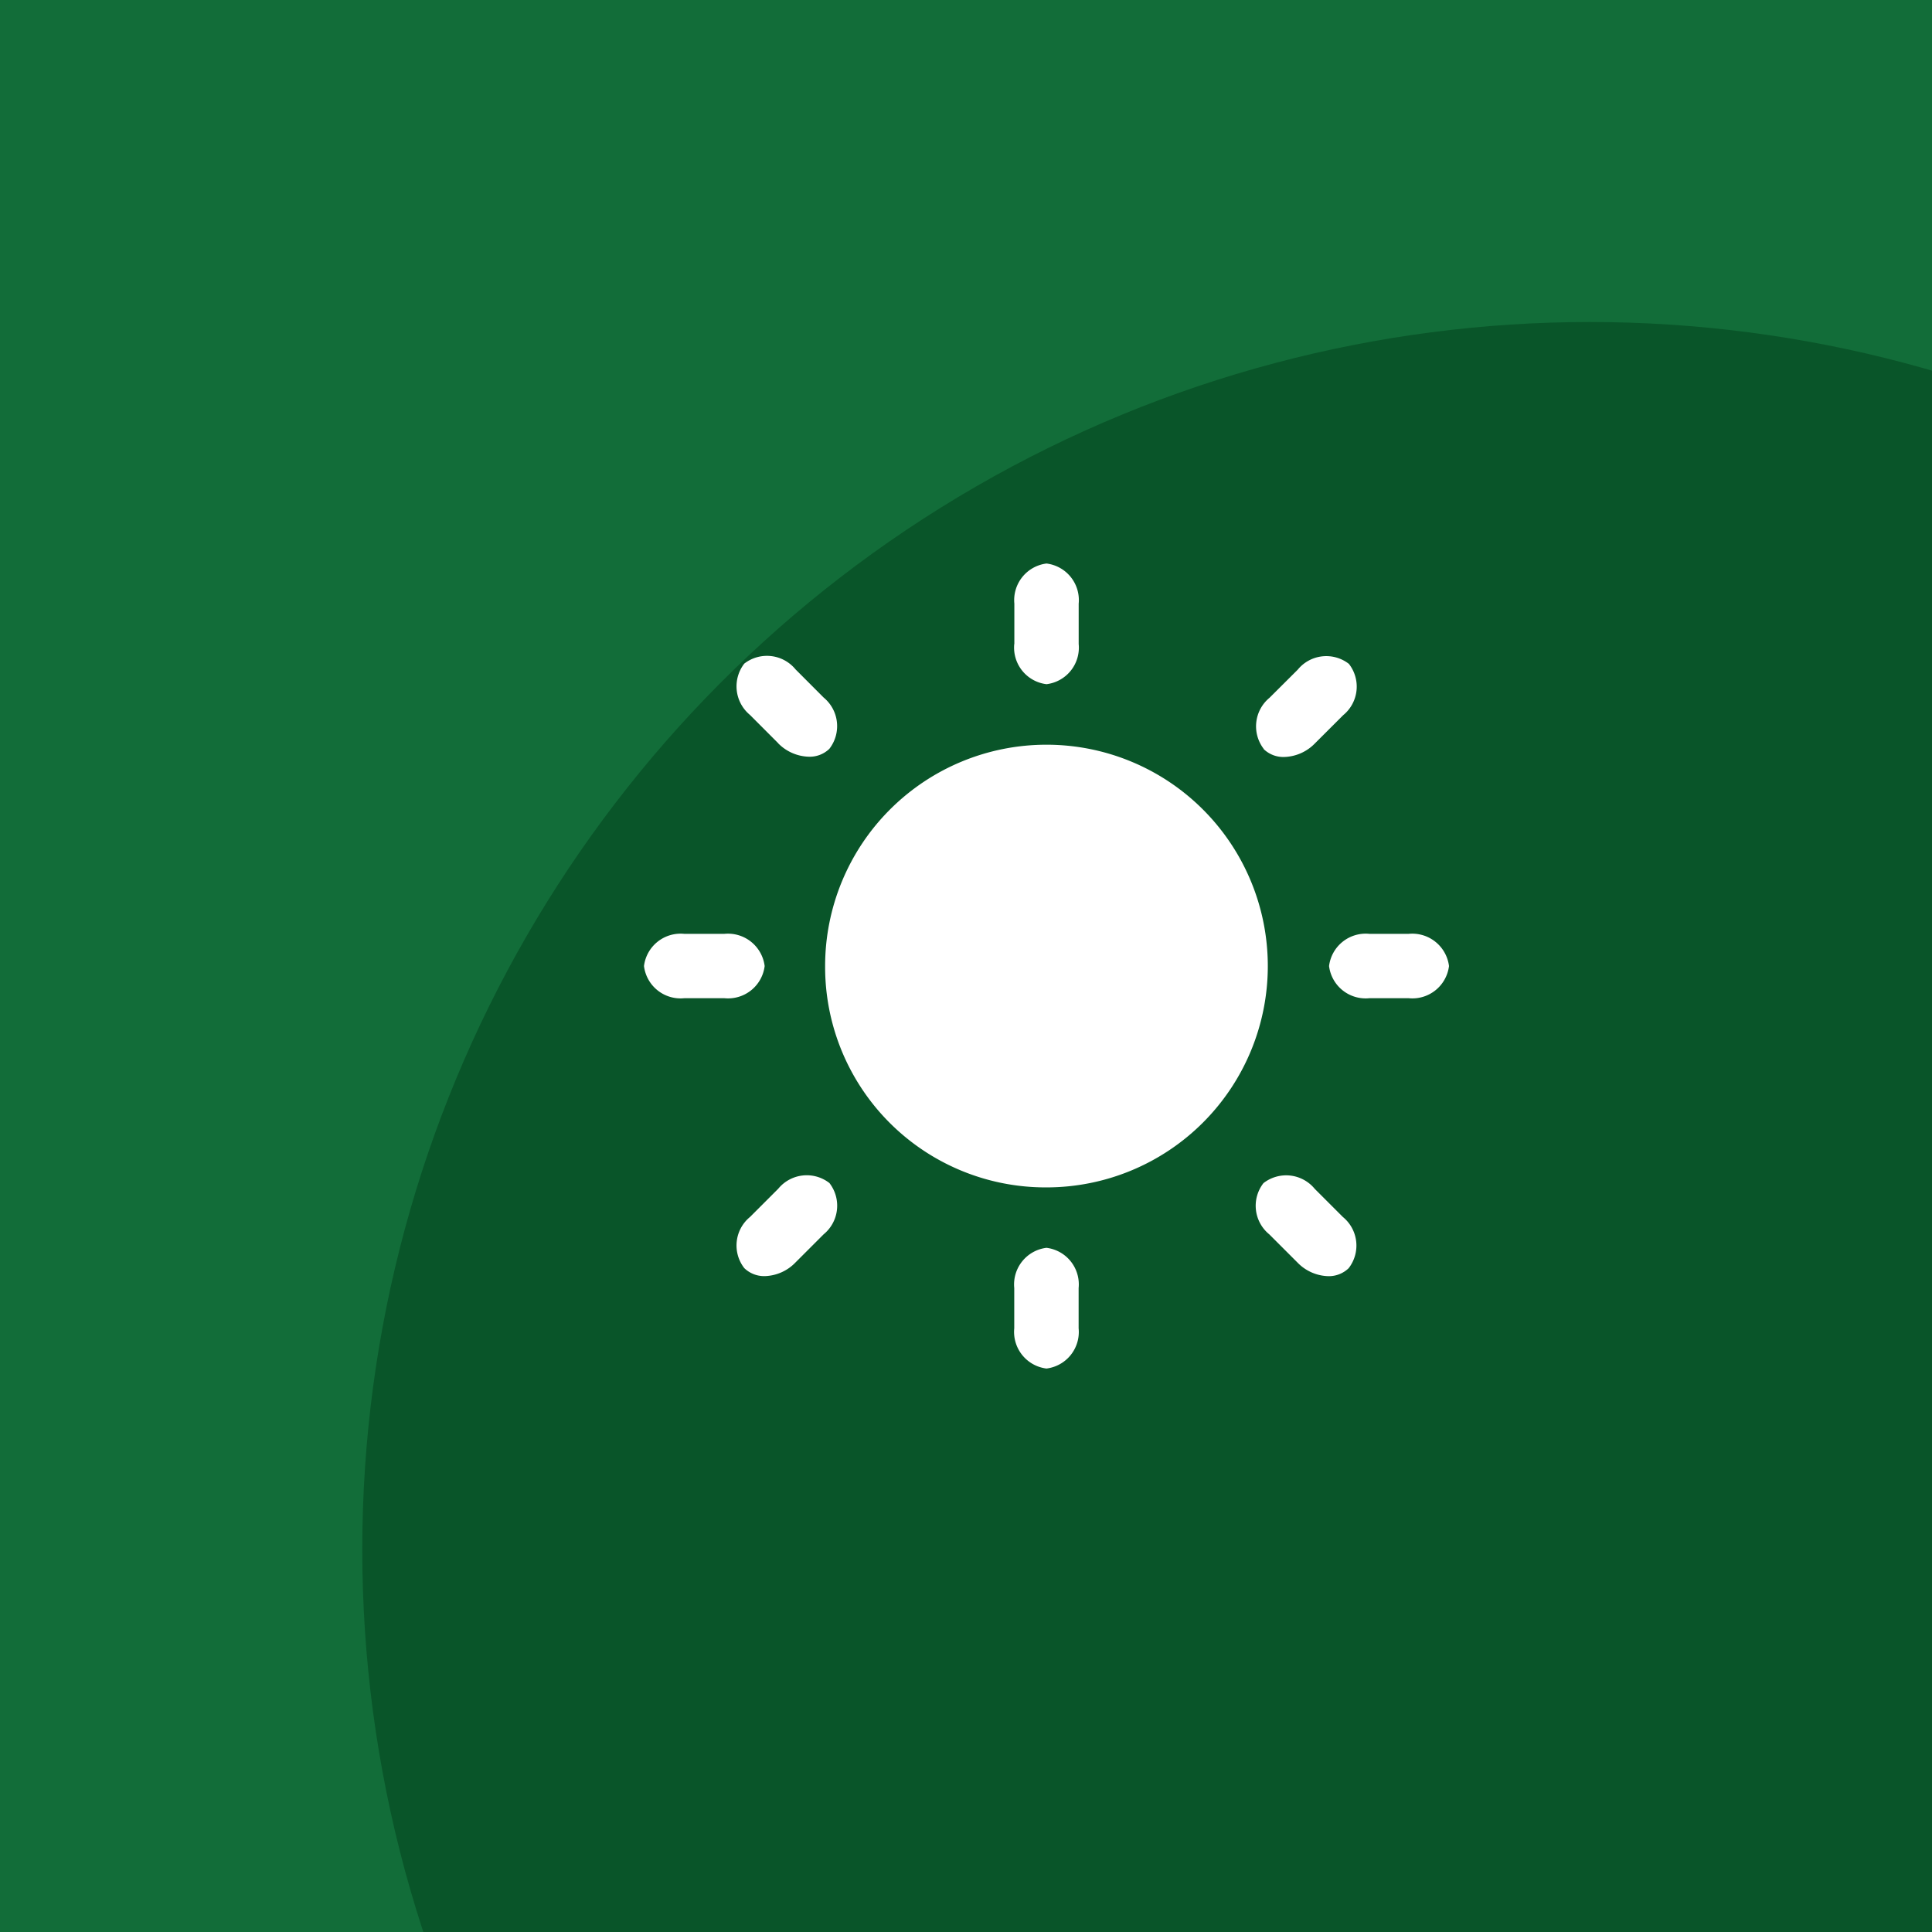 <svg id="Group_3" data-name="Group 3" xmlns="http://www.w3.org/2000/svg" xmlns:xlink="http://www.w3.org/1999/xlink" width="37" height="37" viewBox="0 0 37 37">
  <defs>
    <clipPath id="clip-path">
      <rect id="Rectangle" width="37" height="37" fill="#126d39"/>
    </clipPath>
  </defs>
  <g id="Group_13_Copy_3" data-name="Group 13 Copy 3">
    <rect id="Rectangle-2" data-name="Rectangle" width="37" height="37" fill="#126d39"/>
    <g id="Group_13_Copy_3-2" data-name="Group 13 Copy 3" clip-path="url(#clip-path)">
      <circle id="Oval" cx="23.51" cy="23.51" r="23.51" transform="translate(6.938 6.167)" fill="#003f1b" opacity="0.512"/>
    </g>
  </g>
  <g id="Group_26" data-name="Group 26" transform="translate(12.333 10.792)">
    <g id="Light">
      <path id="Shape" d="M7.091,14.646v-.77a.707.707,0,0,1,.617-.771.706.706,0,0,1,.616.771v.77a.706.706,0,0,1-.616.771A.707.707,0,0,1,7.091,14.646Zm5.423-1.26-.539-.539a.706.706,0,0,1-.111-.981.708.708,0,0,1,.982.11l.539.539a.707.707,0,0,1,.11.981.545.545,0,0,1-.391.152A.852.852,0,0,1,12.514,13.386Zm-10.593.108a.706.706,0,0,1,.11-.98l.54-.54a.707.707,0,0,1,.98-.11.708.708,0,0,1-.11.982l-.539.539a.848.848,0,0,1-.589.262A.546.546,0,0,1,1.921,13.494ZM3.469,7.709a4.239,4.239,0,1,1,4.24,4.239A4.222,4.222,0,0,1,3.469,7.709Zm10.422.616a.706.706,0,0,1-.771-.616.707.707,0,0,1,.771-.617h.755a.709.709,0,0,1,.771.617.707.707,0,0,1-.771.616Zm-13.12,0A.706.706,0,0,1,0,7.709a.707.707,0,0,1,.77-.617h.771a.708.708,0,0,1,.77.617.706.706,0,0,1-.77.616Zm11.1-4.772a.709.709,0,0,1,.109-.982l.54-.538a.706.706,0,0,1,.98-.111.707.707,0,0,1-.109.982l-.539.538a.853.853,0,0,1-.591.263A.541.541,0,0,1,11.866,3.552Zm-9.3-.111L2.03,2.9a.711.711,0,0,1-.109-.983.708.708,0,0,1,.982.111l.538.539a.709.709,0,0,1,.109.982A.54.54,0,0,1,3.16,3.7.855.855,0,0,1,2.569,3.442Zm4.522-1.9V.77A.707.707,0,0,1,7.709,0a.706.706,0,0,1,.616.77v.771a.705.705,0,0,1-.616.77A.706.706,0,0,1,7.091,1.542Z" fill="#fff"/>
    </g>
  </g>
</svg>
